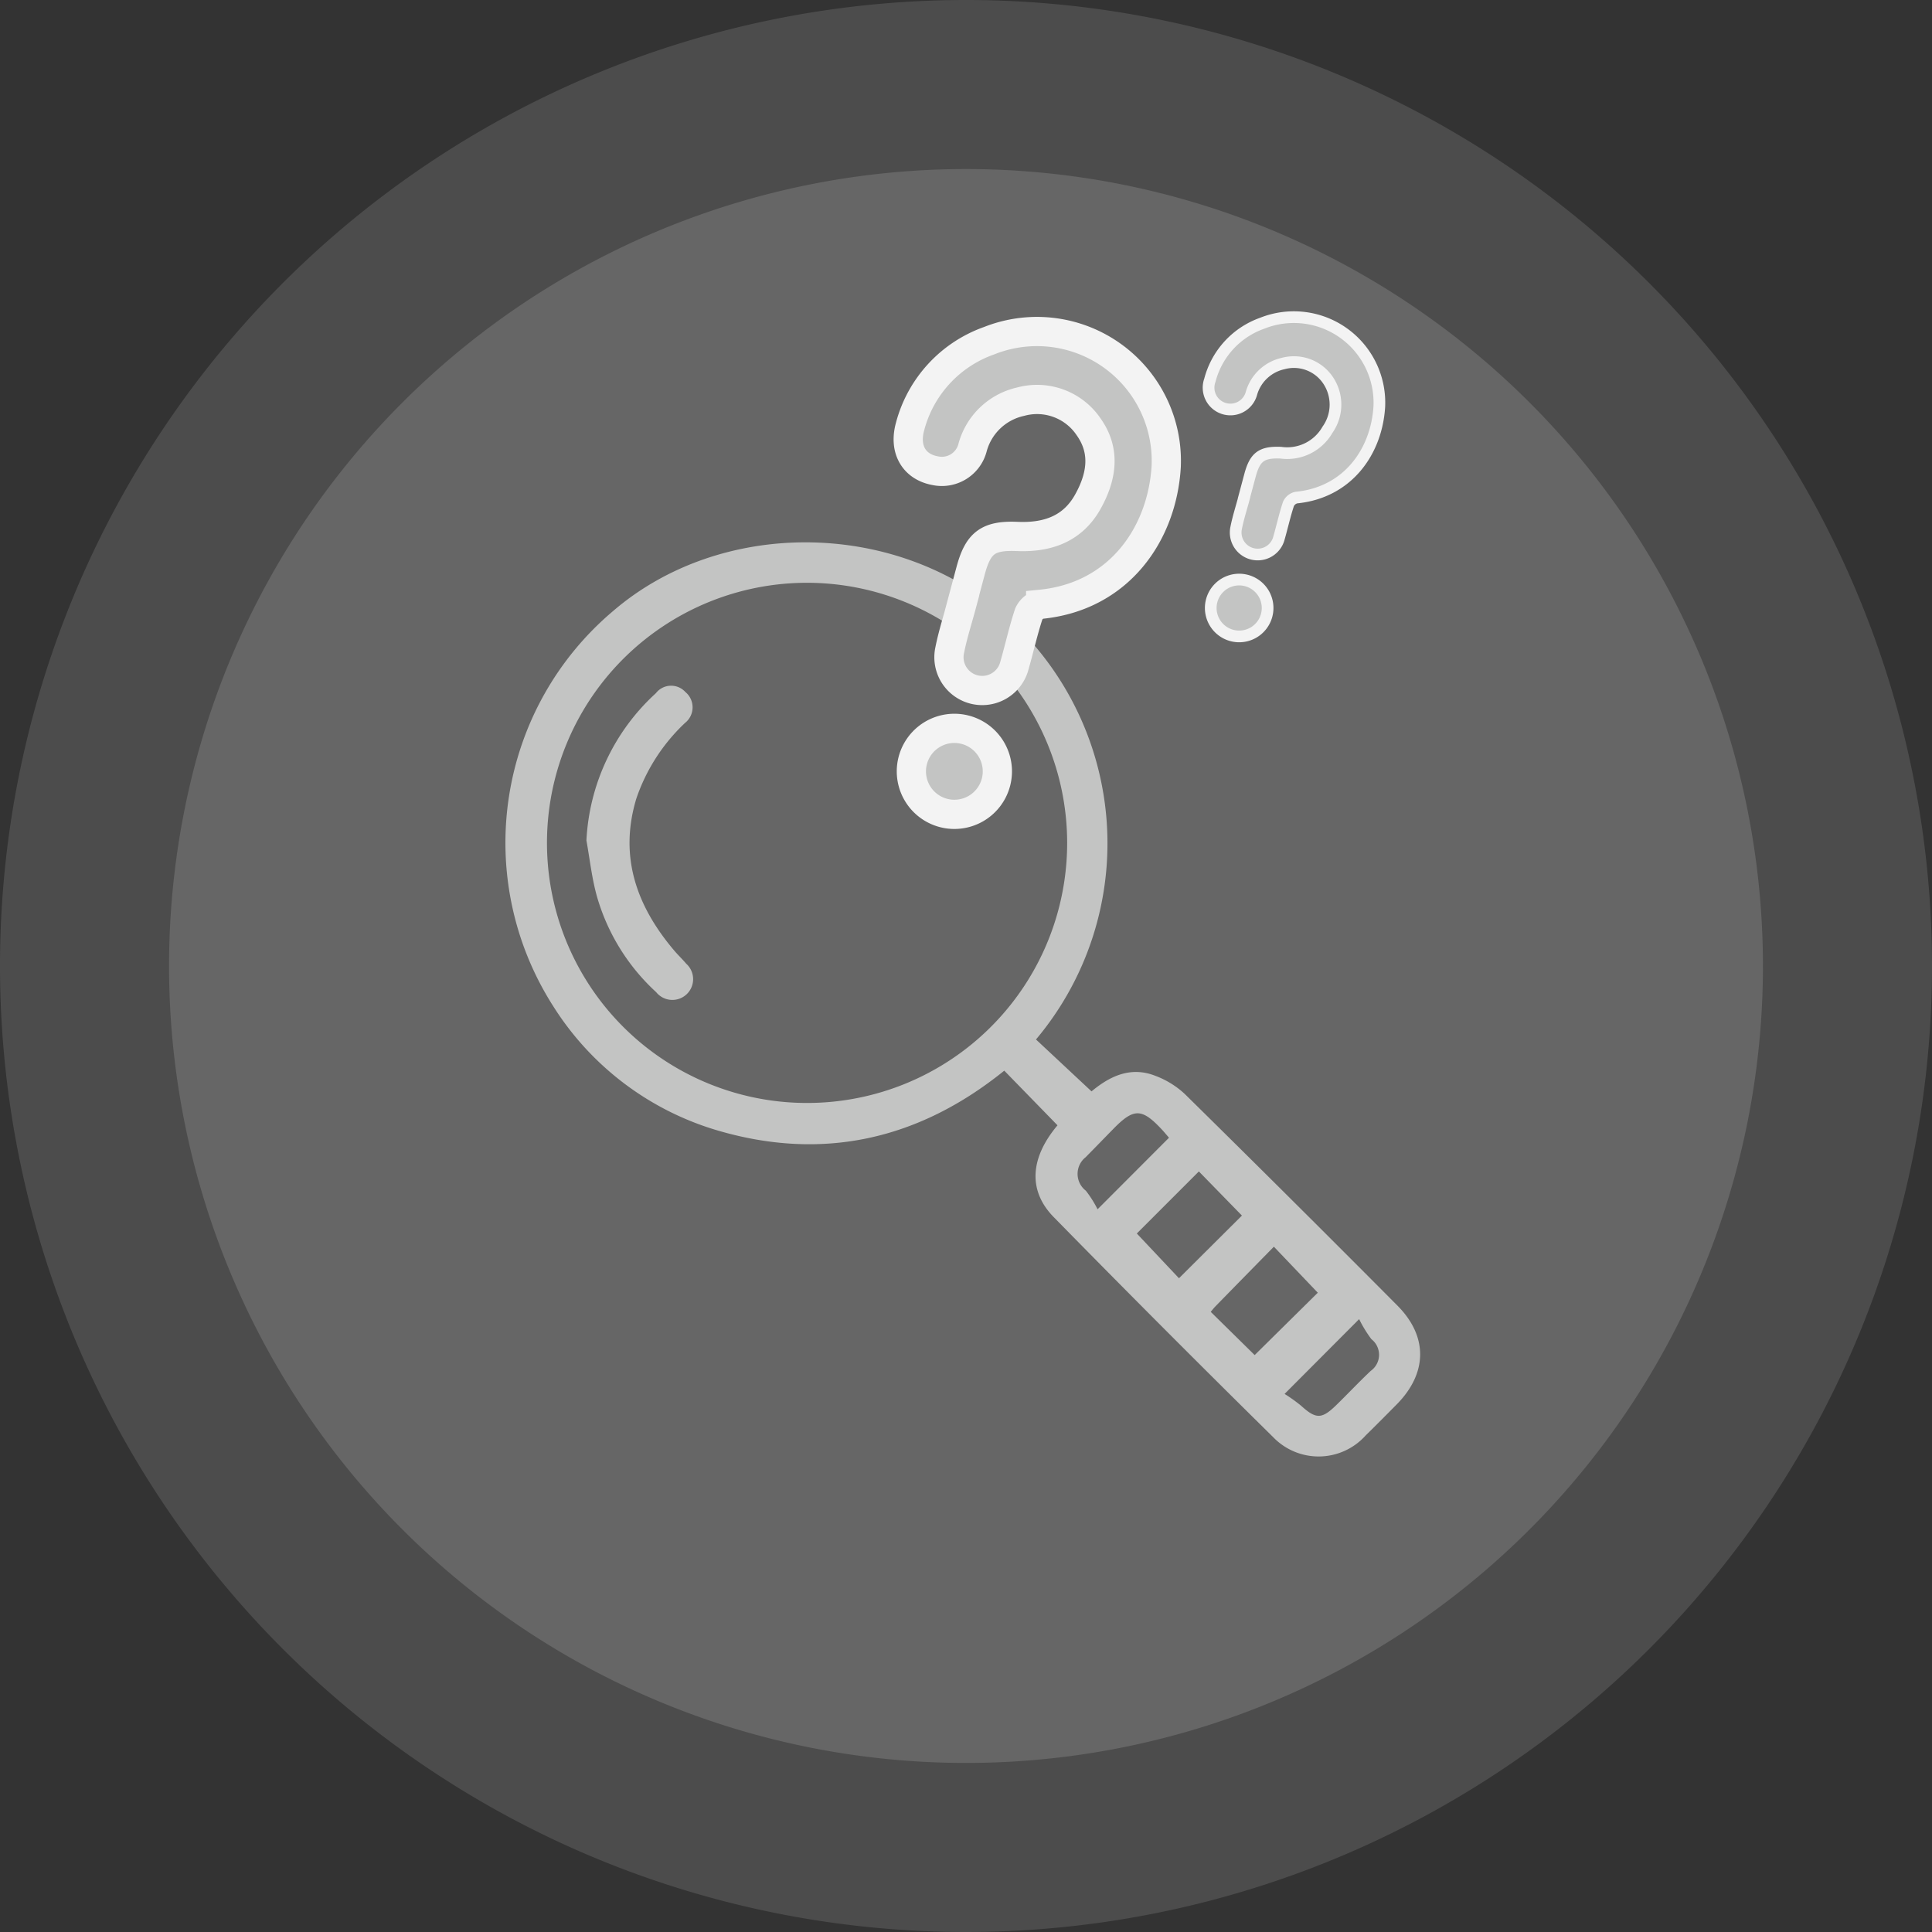<svg xmlns="http://www.w3.org/2000/svg" width="165.276" height="165.276" viewBox="0 0 165.276 165.276">
    <rect x="0" y="0" width="165.276" height="165.276" fill="#333333" stroke="none"/>
    <defs>
        <style>
            .cls-4,.cls-5,.cls-6{fill:#c3c4c3}.cls-5,.cls-6{stroke:#f3f3f3;stroke-miterlimit:10}.cls-5{stroke-width:2.5px}
        </style>
    </defs>
    <g id="ico_no_info" transform="translate(-97 -221)">
        <g id="Grupo_1995" data-name="Grupo 1995" transform="translate(76 49)">
            <g id="Grupo_1994" data-name="Grupo 1994" opacity="0.284" transform="translate(21 172)">
                <path id="Trazado_2624" fill="#e2e2e2" fill-rule="evenodd" d="M279.783 420.945a82.638 82.638 0 1 1-82.638 82.639 82.638 82.638 0 0 1 82.638-82.639z" data-name="Trazado 2624" opacity="0.509" transform="translate(-197.145 -420.945)"/>
            </g>
            <g id="Grupo_1993" data-name="Grupo 1993" transform="translate(35.462 186.462)">
                <path id="Trazado_2623" fill="#d1d1d1" fill-rule="evenodd" d="M293.321 448.945a68.176 68.176 0 1 1-68.176 68.177 68.176 68.176 0 0 1 68.176-68.177z" data-name="Trazado 2623" opacity="0.2" transform="translate(-225.145 -448.945)"/>
            </g>
        </g>
        <g id="Grupo_2004" data-name="Grupo 2004" transform="translate(52.833 -136.517)">
            <g id="Grupo_2002" data-name="Grupo 2002" transform="translate(87.396 403.917)">
                <path id="Trazado_2628" d="M134.633 494.944l-4.554-4.675c-7.322 5.918-15.549 7.771-24.58 5.1a24.932 24.932 0 0 1-14.034-10.66 25.94 25.94 0 0 1 5.151-33.76c9.141-7.86 23.869-7.855 33.266.146a26.076 26.076 0 0 1 2.91 36.507l4.751 4.439c1.406-1.166 3.229-2.213 5.464-1.329a7.611 7.611 0 0 1 2.51 1.548q9.141 9 18.188 18.1c2.636 2.646 2.583 5.79-.059 8.464-.879.889-1.76 1.778-2.653 2.653a5.4 5.4 0 0 1-7.918.137q-9.459-9.323-18.757-18.808c-2.226-2.259-2.038-5.071.315-7.862zm-21.443-46.411a22.25 22.25 0 1 0 22.269 22.226 22.269 22.269 0 0 0-22.269-22.226zm28.228 55.667l3.607 3.828 5.385-5.362-3.683-3.776zm10.082 10.4l5.4-5.335-3.757-3.937c-1.624 1.655-3.3 3.363-4.972 5.074-.17.173-.318.367-.43.5zm-7.329-18.593c-.208-.24-.394-.467-.593-.682-1.722-1.851-2.408-1.866-4.143-.1-.8.816-1.594 1.639-2.4 2.453a1.818 1.818 0 0 0 .025 2.863 9.58 9.58 0 0 1 1 1.587zm9.888 21.916a13.743 13.743 0 0 1 1.4 1c1.277 1.158 1.769 1.178 3.009-.031 1-.972 1.952-1.989 2.965-2.943a1.689 1.689 0 0 0 .052-2.71 10.806 10.806 0 0 1-1.048-1.714z" class="cls-4" data-name="Trazado 2628" transform="translate(-87.396 -445.078)"/>
                <path id="Trazado_2629" d="M110.51 499.159a18.281 18.281 0 0 1 5.941-12.595 1.65 1.65 0 0 1 2.525-.1 1.7 1.7 0 0 1-.027 2.64 15.91 15.91 0 0 0-4.171 6.48c-1.5 4.966.025 9.215 3.258 13.015.323.38.688.724 1.009 1.105a1.776 1.776 0 1 1-2.566 2.439 17.745 17.745 0 0 1-5.062-8.164c-.442-1.564-.617-3.209-.907-4.82z" class="cls-4" data-name="Trazado 2629" transform="translate(-103.572 -473.664)"/>
            </g>
            <g id="Grupo_2003" data-name="Grupo 2003" transform="rotate(14.98 -1395.467 666.563)">
                <path id="Trazado_2630" d="M188.717 410.862v-2.992c0-2.474.654-3.326 3.092-3.869 2.514-.559 4.412-1.835 5.069-4.433.582-2.3.4-4.537-1.565-6.181a5.325 5.325 0 0 0-6.2-.6 5.491 5.491 0 0 0-2.959 4.862 2.712 2.712 0 0 1-2.6 2.733c-1.81.139-3.036-1.066-3.03-3.064a10.669 10.669 0 0 1 4.633-8.871 11.066 11.066 0 0 1 17.42 6.488c1.152 5.634-1 11.777-7.33 14.154a1.464 1.464 0 0 0-.768 1.054c-.089 1.513-.018 3.034-.046 4.551a2.846 2.846 0 0 1-5.688.2c-.088-1.338-.017-2.687-.017-4.031z" class="cls-5" data-name="Trazado 2630" transform="translate(-180.525 -386.262)"/>
                <path id="Trazado_2631" d="M209.4 509.766a3.678 3.678 0 0 1-.052-7.354 3.678 3.678 0 1 1 .052 7.354z" class="cls-5" data-name="Trazado 2631" transform="translate(-198.171 -467.547)"/>
            </g>
            <g id="Grupo_2005" data-name="Grupo 2005" transform="rotate(14.98 -1381.71 760.267)">
                <path id="Trazado_2630-2" d="M185.942 402.528v-1.978c0-1.636.433-2.2 2.044-2.558a3.967 3.967 0 0 0 3.352-2.931 3.727 3.727 0 0 0-1.035-4.087 3.521 3.521 0 0 0-4.1-.4 3.631 3.631 0 0 0-1.956 3.215 1.866 1.866 0 1 1-3.724-.219 7.055 7.055 0 0 1 3.064-5.866 7.317 7.317 0 0 1 11.52 4.296c.762 3.725-.658 7.787-4.847 9.359a.968.968 0 0 0-.508.7c-.059 1-.012 2.006-.03 3.009a1.882 1.882 0 0 1-3.761.133c-.058-.885-.012-1.777-.012-2.665z" class="cls-6" data-name="Trazado 2630" transform="translate(-180.525 -386.262)"/>
                <path id="Trazado_2631-2" d="M208.163 507.275a2.432 2.432 0 0 1-.035-4.863 2.432 2.432 0 1 1 .035 4.863z" class="cls-6" data-name="Trazado 2631" transform="translate(-200.736 -479.359)"/>
            </g>
        </g>
    </g>
</svg>
